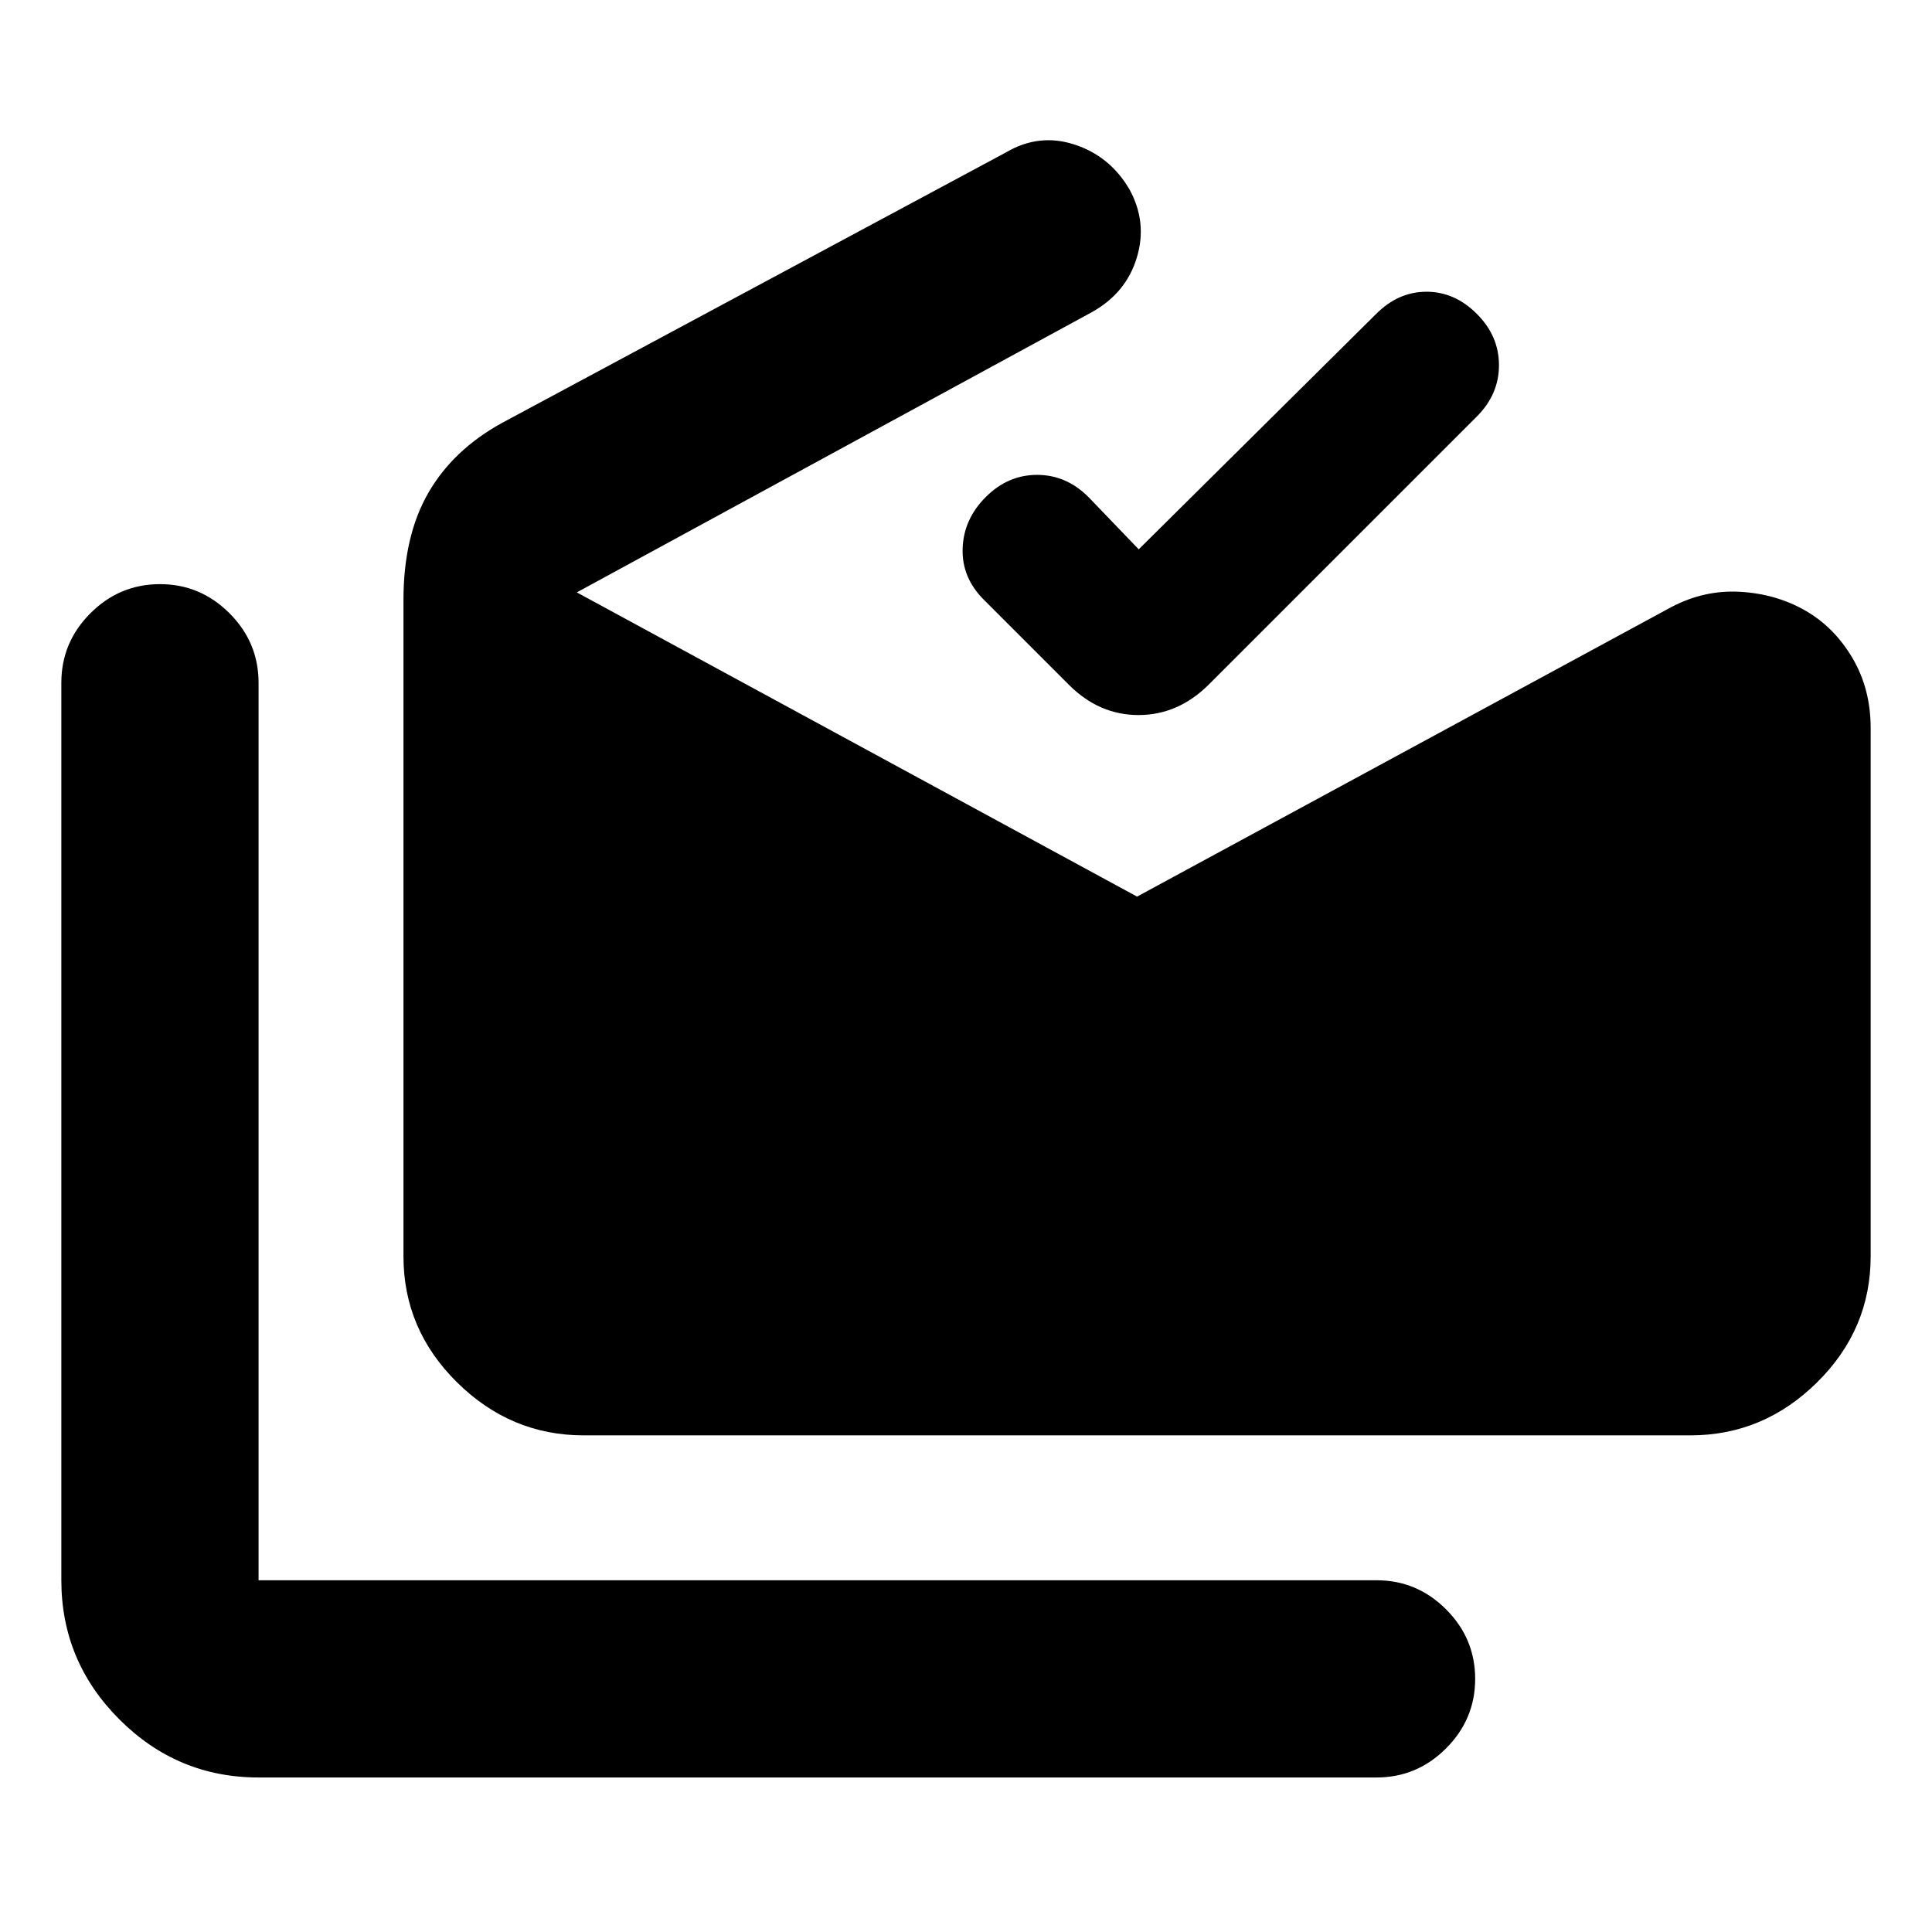 <svg xmlns="http://www.w3.org/2000/svg" height="20" viewBox="0 -960 960 960" width="20"><path d="M128.48-76.78q-40.31 0-69.15-28.85-28.85-28.85-28.85-69.15v-445.96q0-20.09 14.45-34.54 14.46-14.46 34.55-14.46 20.09 0 34.54 14.46 14.46 14.45 14.46 34.54v445.96H684q20.09 0 34.54 14.45Q733-145.87 733-125.78q0 20.08-14.46 34.54Q704.09-76.78 684-76.78H128.48Zm161.52-170q-36.23 0-62.87-26.31-26.65-26.3-26.65-62.65v-326.13q0-31.74 12.32-53.17 12.33-21.44 36.68-34.83l250.3-134.35q16.39-9.69 34-4 17.61 5.7 27.31 22.09 9.13 16.39 3.8 34.09-5.33 17.71-22.45 27.21L286.61-665.65 565-514.48 830.39-658.3q16.52-8.7 34.39-7.63 17.87 1.06 32.26 9.32 14.4 8.26 23.44 23.6 9.04 15.33 9.04 34.79v262.48q0 36.35-26.64 62.65-26.65 26.31-62.88 26.31H290Zm275.83-440.26 118-117q11-11 25-11t25 11q11 11 11 25.5t-11 25.5L600.44-619.65q-15.17 14.95-34.72 14.95-19.55 0-34.5-14.95l-42.39-42.39q-11-11-10.5-25.5t11.5-25.5q11-11 25.5-11t25.5 11l25 26Z"/></svg>